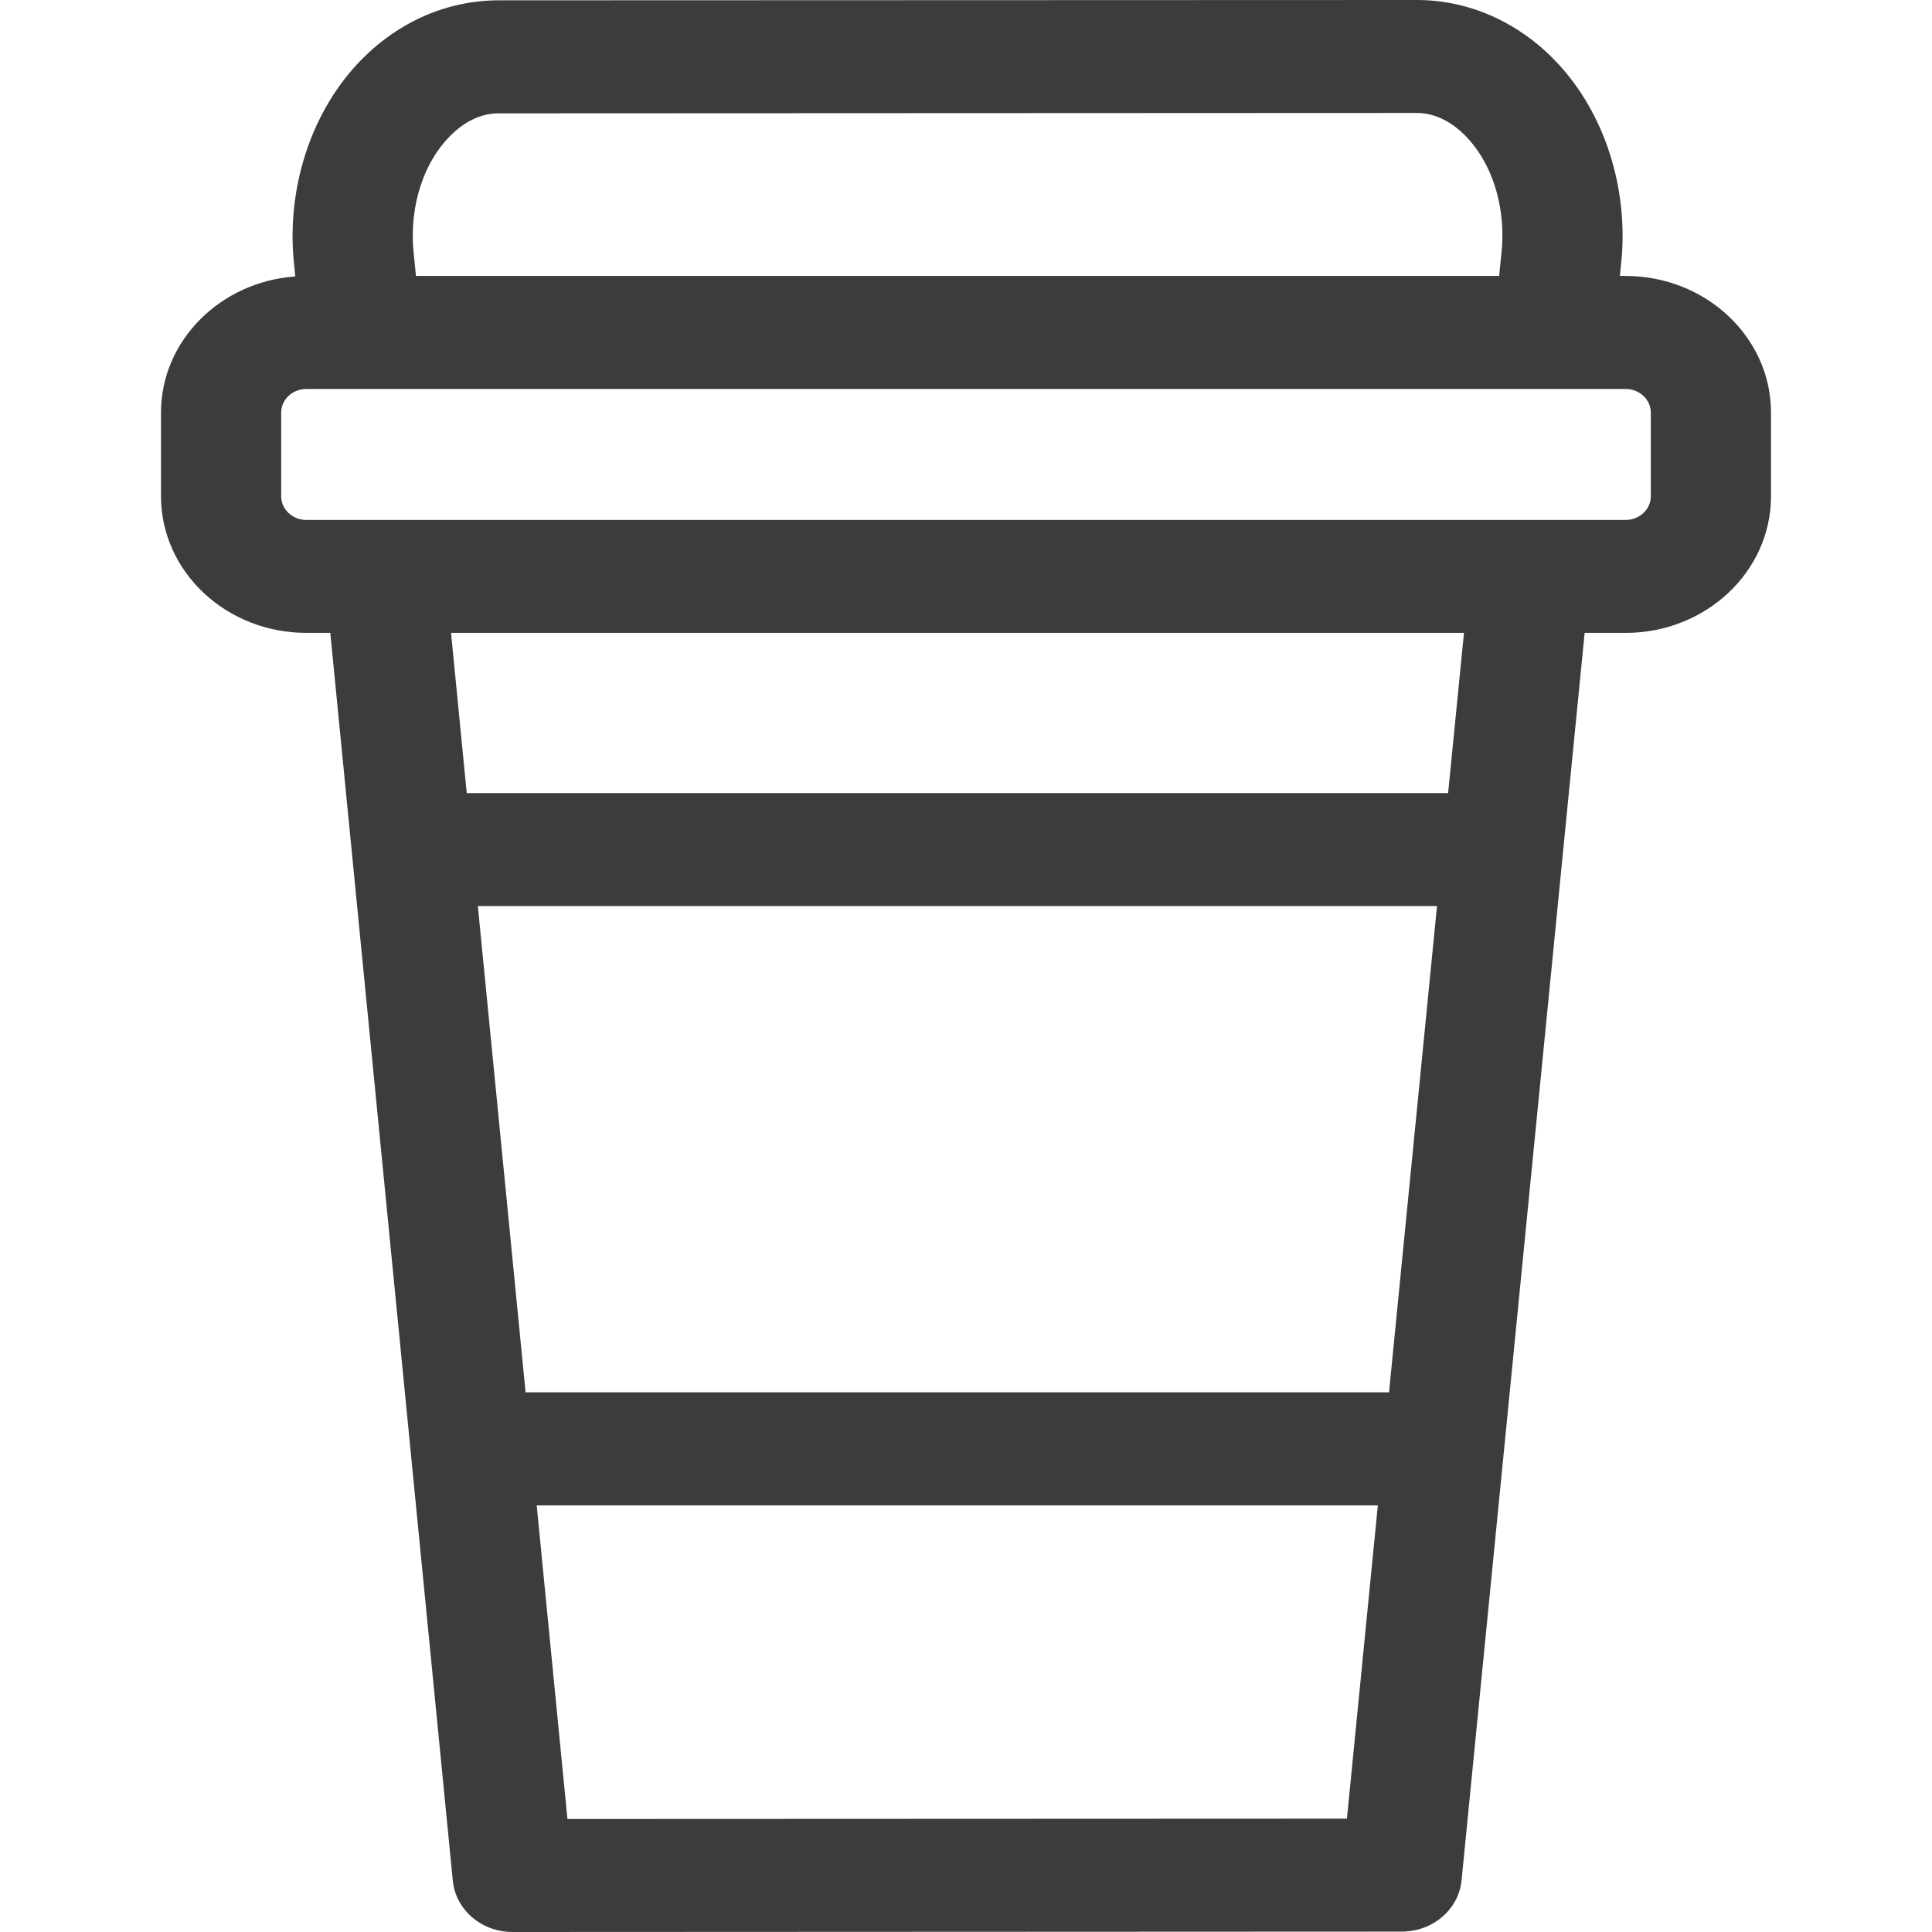 <svg width="24" height="24" viewBox="0 0 24 24" fill="none" xmlns="http://www.w3.org/2000/svg">
<path d="M20.194 3.428H20.123L20.145 3.199C20.146 3.194 20.146 3.189 20.147 3.184C20.217 2.256 19.898 1.337 19.293 0.727C18.828 0.258 18.227 0 17.6 0V0L6.193 0.004C5.565 0.005 4.964 0.263 4.499 0.732C3.894 1.342 3.574 2.261 3.644 3.189C3.645 3.194 3.645 3.199 3.646 3.204L3.668 3.434C2.737 3.5 2 4.233 2 5.125V6.165C2 7.101 2.81 7.862 3.806 7.862H4.103L5.625 23.363C5.66 23.724 5.982 24 6.368 24L17.413 23.995C17.799 23.995 18.121 23.719 18.156 23.359L19.685 7.862H20.194C21.19 7.862 22 7.101 22 6.165V5.125C22 4.189 21.19 3.428 20.194 3.428ZM5.592 1.688C5.719 1.56 5.926 1.408 6.193 1.408L17.6 1.403C17.866 1.403 18.074 1.556 18.2 1.683C18.526 2.012 18.697 2.533 18.658 3.077L18.623 3.428H5.167L5.133 3.083C5.094 2.539 5.265 2.018 5.592 1.688ZM17.255 17.296H6.529L5.936 11.255H17.851L17.255 17.296ZM7.049 22.596L6.667 18.7H17.116L16.732 22.592L7.049 22.596ZM17.989 9.852H5.798L5.603 7.862H18.186L17.989 9.852ZM20.507 6.165C20.507 6.327 20.367 6.459 20.194 6.459H3.806C3.633 6.459 3.493 6.327 3.493 6.165V5.125C3.493 4.963 3.633 4.832 3.806 4.832H20.194C20.366 4.832 20.507 4.963 20.507 5.125L20.507 6.165Z" fill="#3C3C3A"/>
</svg>

